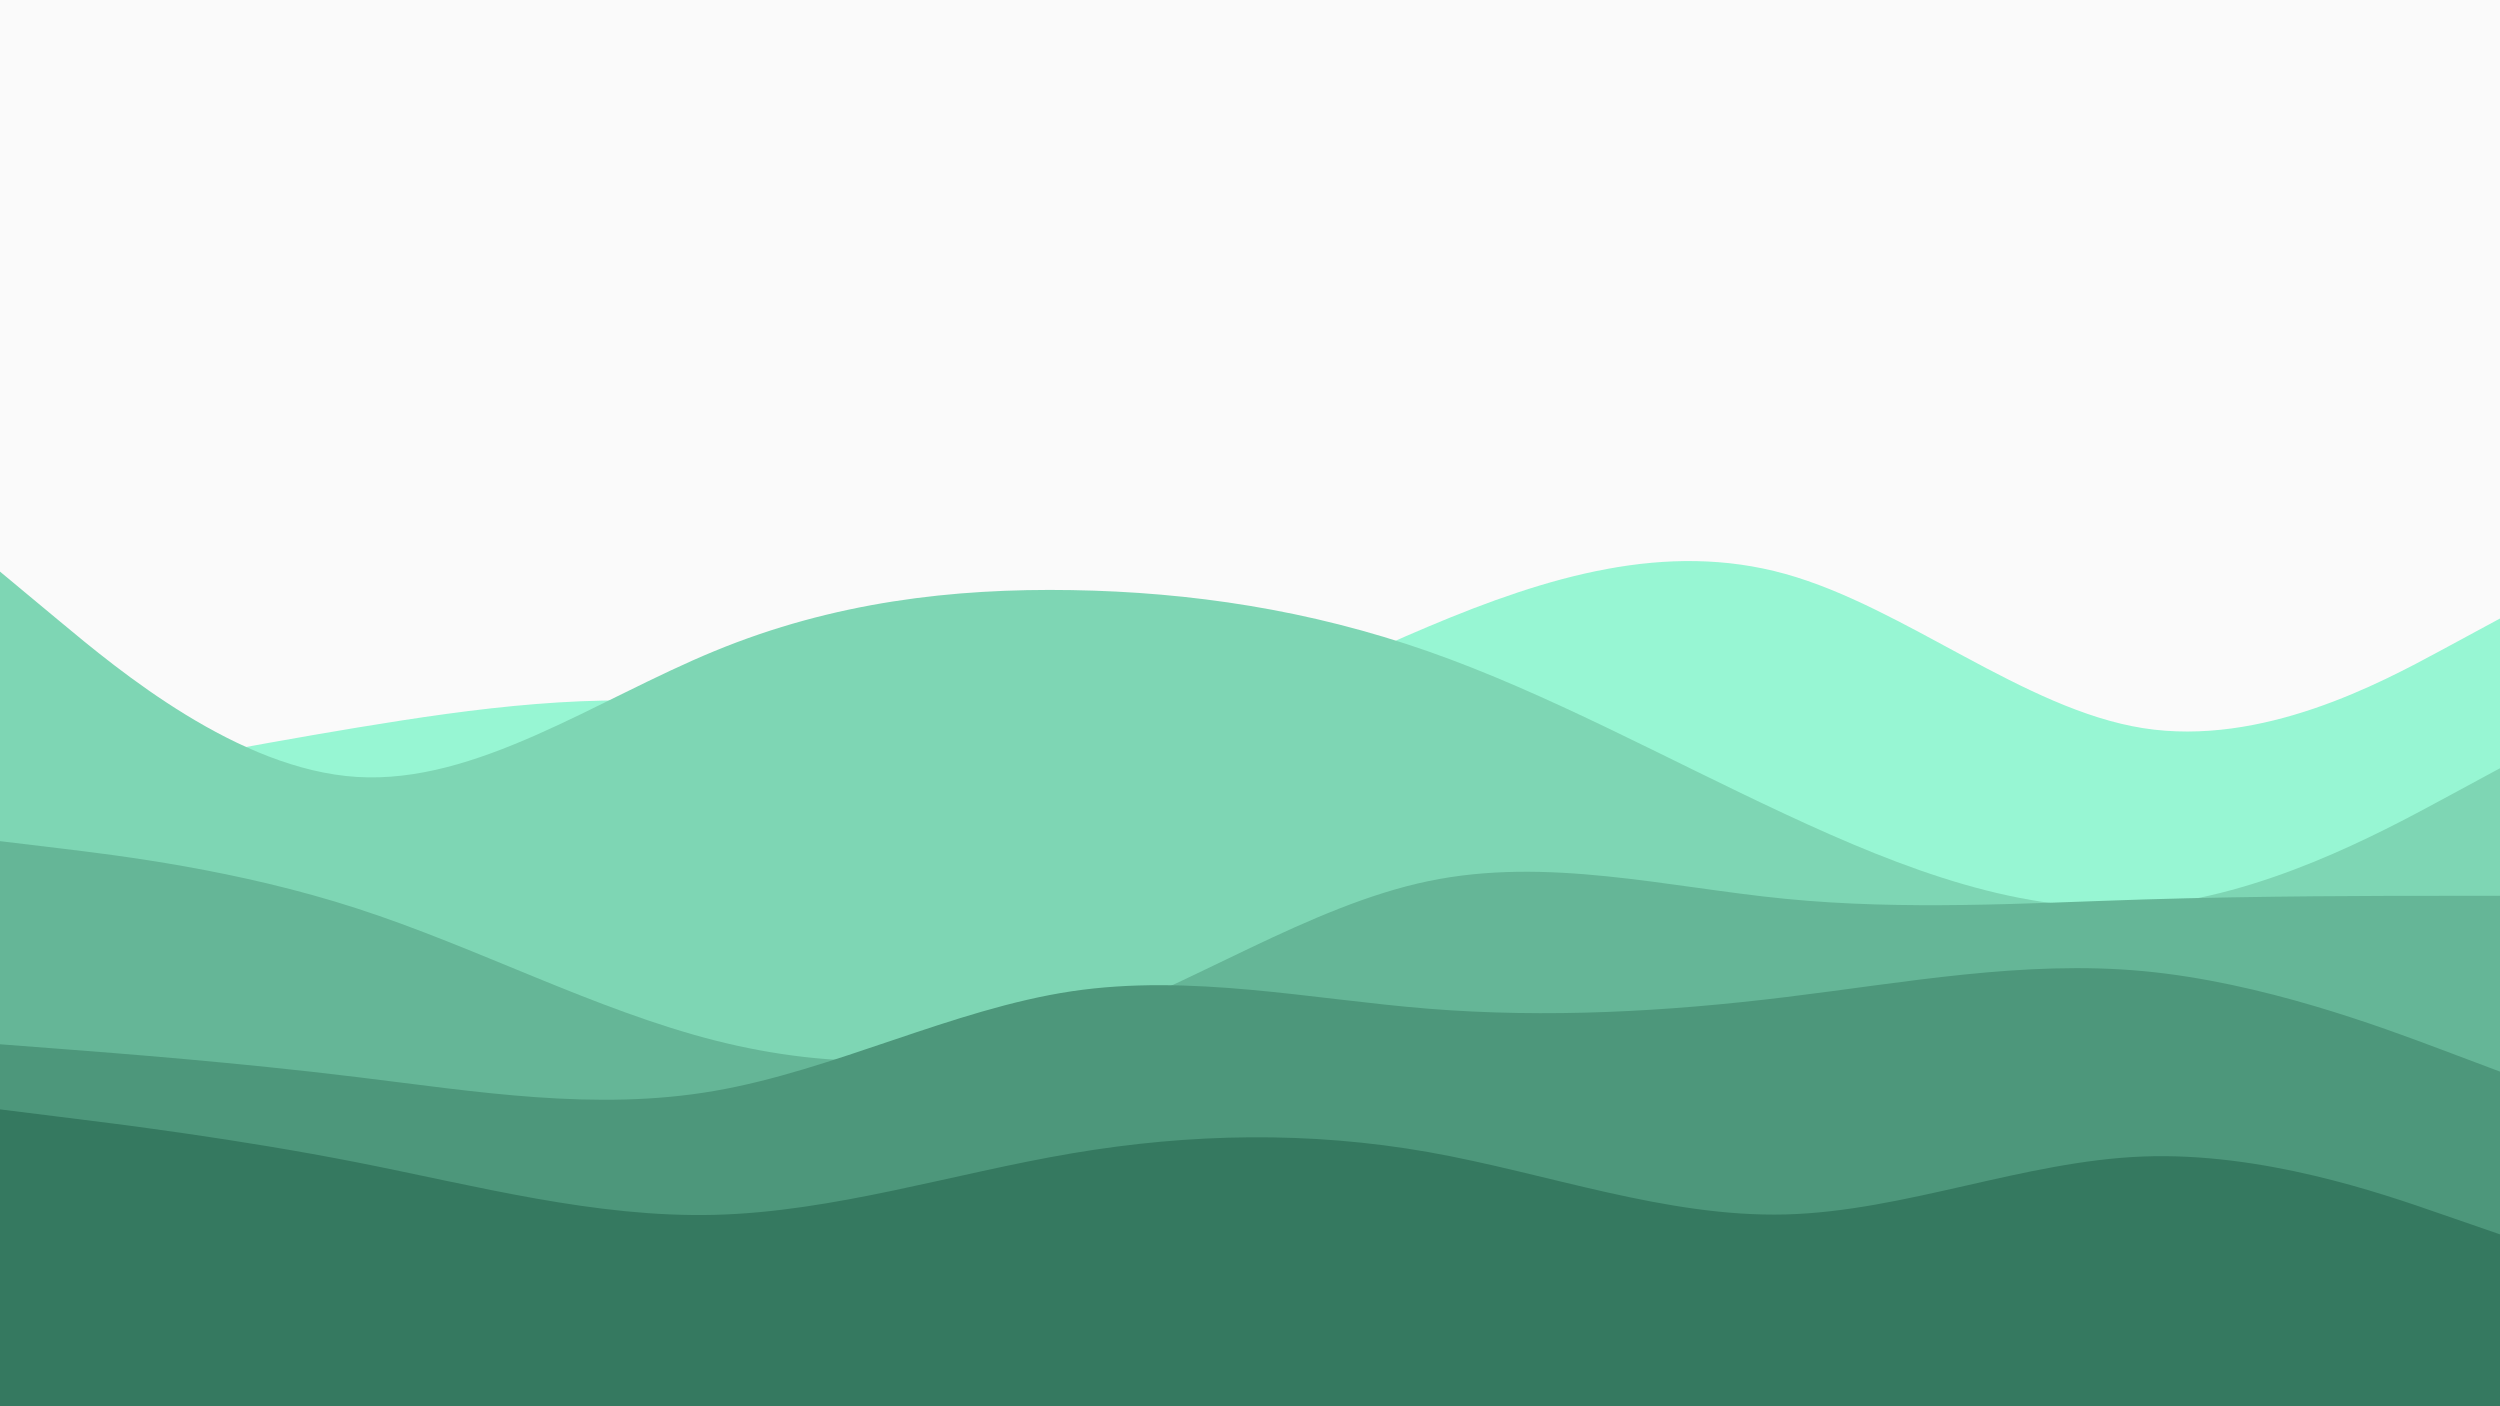 <svg id="visual" viewBox="0 0 1920 1080" width="1920" height="1080" xmlns="http://www.w3.org/2000/svg" xmlns:xlink="http://www.w3.org/1999/xlink" version="1.1"><rect x="0" y="0" width="1920" height="1080" fill="#FAFAFA"></rect><path d="M0 610L45.7 601C91.3 592 182.7 574 274.2 558.8C365.7 543.7 457.3 531.3 548.8 541.8C640.3 552.3 731.7 585.7 823 577.5C914.3 569.3 1005.7 519.7 1097 481.2C1188.3 442.7 1279.7 415.3 1371.2 440.8C1462.7 466.3 1554.3 544.7 1645.8 559.2C1737.3 573.7 1828.7 524.3 1874.3 499.7L1920 475L1920 1081L1874.3 1081C1828.7 1081 1737.3 1081 1645.8 1081C1554.3 1081 1462.7 1081 1371.2 1081C1279.7 1081 1188.3 1081 1097 1081C1005.7 1081 914.3 1081 823 1081C731.7 1081 640.3 1081 548.8 1081C457.3 1081 365.7 1081 274.2 1081C182.7 1081 91.3 1081 45.7 1081L0 1081Z" fill="#97f6d3"></path><path d="M0 439L45.7 477C91.3 515 182.7 591 274.2 596.7C365.7 602.3 457.3 537.7 548.8 500C640.3 462.3 731.7 451.7 823 453.2C914.3 454.7 1005.7 468.3 1097 500.3C1188.3 532.3 1279.7 582.7 1371.2 625.3C1462.7 668 1554.3 703 1645.8 695.8C1737.3 688.7 1828.7 639.3 1874.3 614.7L1920 590L1920 1081L1874.3 1081C1828.7 1081 1737.3 1081 1645.8 1081C1554.3 1081 1462.7 1081 1371.2 1081C1279.7 1081 1188.3 1081 1097 1081C1005.7 1081 914.3 1081 823 1081C731.7 1081 640.3 1081 548.8 1081C457.3 1081 365.7 1081 274.2 1081C182.7 1081 91.3 1081 45.7 1081L0 1081Z" fill="#7ed6b4"></path><path d="M0 646L45.7 651.5C91.3 657 182.7 668 274.2 697.7C365.7 727.3 457.3 775.7 548.8 799C640.3 822.3 731.7 820.7 823 789C914.3 757.3 1005.7 695.7 1097 676.7C1188.3 657.7 1279.7 681.3 1371.2 690.3C1462.7 699.3 1554.3 693.7 1645.8 690.8C1737.3 688 1828.7 688 1874.3 688L1920 688L1920 1081L1874.3 1081C1828.7 1081 1737.3 1081 1645.8 1081C1554.3 1081 1462.7 1081 1371.2 1081C1279.7 1081 1188.3 1081 1097 1081C1005.7 1081 914.3 1081 823 1081C731.7 1081 640.3 1081 548.8 1081C457.3 1081 365.7 1081 274.2 1081C182.7 1081 91.3 1081 45.7 1081L0 1081Z" fill="#65b697"></path><path d="M0 802L45.7 805.5C91.3 809 182.7 816 274.2 827.2C365.7 838.3 457.3 853.7 548.8 837.8C640.3 822 731.7 775 823 761.3C914.3 747.7 1005.7 767.3 1097 774.7C1188.3 782 1279.7 777 1371.2 765.8C1462.7 754.7 1554.3 737.3 1645.8 745.8C1737.3 754.3 1828.7 788.7 1874.3 805.8L1920 823L1920 1081L1874.3 1081C1828.7 1081 1737.3 1081 1645.8 1081C1554.3 1081 1462.7 1081 1371.2 1081C1279.7 1081 1188.3 1081 1097 1081C1005.7 1081 914.3 1081 823 1081C731.7 1081 640.3 1081 548.8 1081C457.3 1081 365.7 1081 274.2 1081C182.7 1081 91.3 1081 45.7 1081L0 1081Z" fill="#4d977b"></path><path d="M0 852L45.7 857.7C91.3 863.3 182.7 874.7 274.2 892.7C365.7 910.7 457.3 935.3 548.8 933C640.3 930.7 731.7 901.3 823 885.8C914.3 870.3 1005.7 868.7 1097 884.8C1188.3 901 1279.7 935 1371.2 932.7C1462.7 930.3 1554.3 891.7 1645.8 888.2C1737.3 884.7 1828.7 916.3 1874.3 932.2L1920 948L1920 1081L1874.3 1081C1828.7 1081 1737.3 1081 1645.8 1081C1554.3 1081 1462.7 1081 1371.2 1081C1279.7 1081 1188.3 1081 1097 1081C1005.7 1081 914.3 1081 823 1081C731.7 1081 640.3 1081 548.8 1081C457.3 1081 365.7 1081 274.2 1081C182.7 1081 91.3 1081 45.7 1081L0 1081Z" fill="#357960"></path></svg>